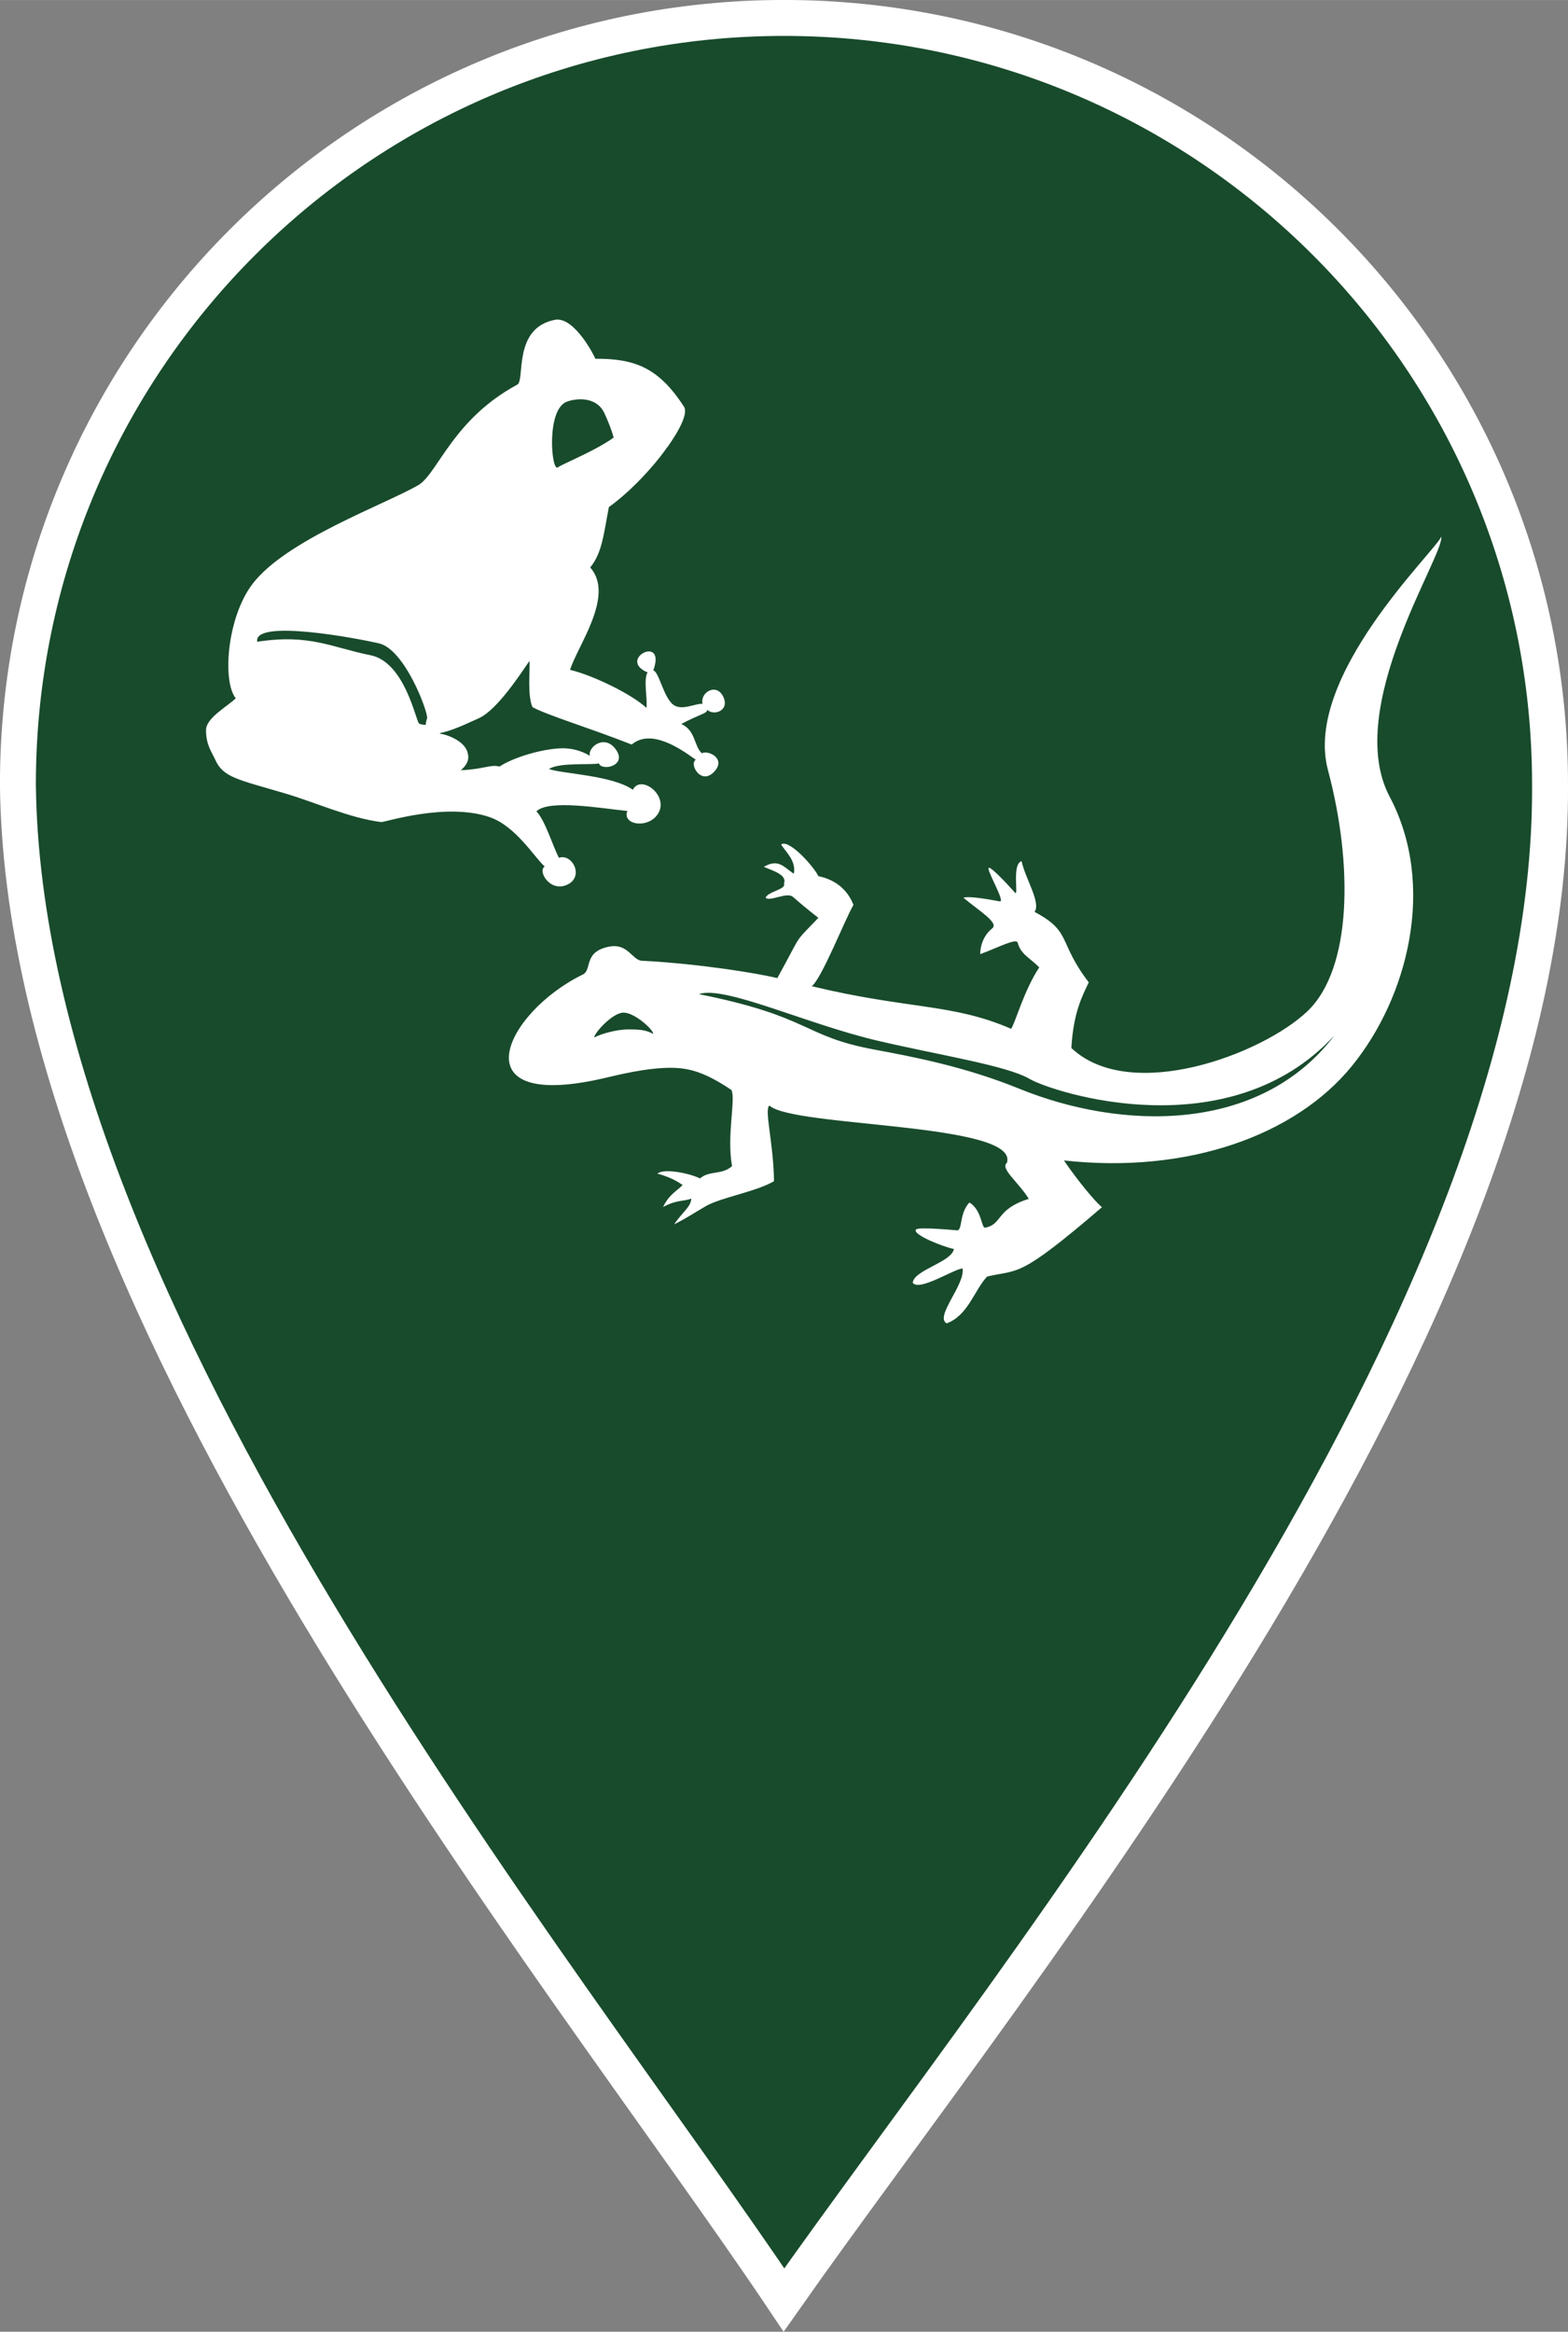 <?xml version="1.0" encoding="UTF-8" standalone="no"?>
<!-- Created with Inkscape (http://www.inkscape.org/) -->

<svg
   width="7.389mm"
   height="10.982mm"
   viewBox="0 0 26.183 38.914"
   id="svg5278"
   version="1.1"
   inkscape:version="1.3 (0e150ed6c4, 2023-07-21)"
   sodipodi:docname="Amphibia.svg"
   inkscape:export-filename="Amphibia.png"
   inkscape:export-xdpi="96.245377"
   inkscape:export-ydpi="96.245377"
   xmlns:inkscape="http://www.inkscape.org/namespaces/inkscape"
   xmlns:sodipodi="http://sodipodi.sourceforge.net/DTD/sodipodi-0.dtd"
   xmlns="http://www.w3.org/2000/svg"
   xmlns:svg="http://www.w3.org/2000/svg"
   xmlns:rdf="http://www.w3.org/1999/02/22-rdf-syntax-ns#"
   xmlns:cc="http://creativecommons.org/ns#"
   xmlns:dc="http://purl.org/dc/elements/1.1/">
  <rect x="0" y="0" width="26.183" height="38.914" fill="#808080" stroke="none"/>
  <defs
     id="defs5280" />
  <sodipodi:namedview
     id="base"
     pagecolor="#ffffff"
     bordercolor="#666666"
     borderopacity="1.0"
     inkscape:pageopacity="0.0"
     inkscape:pageshadow="2"
     inkscape:zoom="5.6"
     inkscape:cx="-4.9107143"
     inkscape:cy="36.964286"
     inkscape:document-units="px"
     inkscape:current-layer="layer1"
     showgrid="false"
     showborder="false"
     fit-margin-top="0"
     fit-margin-left="0"
     fit-margin-right="0"
     fit-margin-bottom="0"
     inkscape:window-width="960"
     inkscape:window-height="1016"
     inkscape:window-x="0"
     inkscape:window-y="32"
     inkscape:window-maximized="0"
     inkscape:showpageshadow="2"
     inkscape:pagecheckerboard="0"
     inkscape:deskcolor="#d1d1d1" />
  <g
     inkscape:label="Layer 1"
     inkscape:groupmode="layer"
     id="layer1"
     transform="translate(-338.337,-464.334)">
    <path
       sodipodi:nodetypes="cccsc"
       inkscape:connector-curvature="0"
       id="path4902-9-6"
       d="m 364.22,477.425 c 0.058,8.894 -8.894,19.743 -12.792,25.293 -3.77,-5.623 -12.699,-16.495 -12.792,-25.293 0,-7.065 5.727,-12.792 12.792,-12.792 7.065,0 12.792,5.727 12.792,12.792 z"
       style="display:inline;fill:#184b2c;fill-opacity:1;stroke:#ffffff;stroke-width:0.6;stroke-miterlimit:4;stroke-dasharray:none;stroke-opacity:1"
       inkscape:export-filename="/home/tom/localcosmos_workspace/lclogo-text.png"
       inkscape:export-xdpi="86"
       inkscape:export-ydpi="86" />
    <g
       transform="matrix(0.126,0,0,0.126,362.91,167.427)"
       style="display:inline;fill:#ffffff"
       id="g5890"
       inkscape:export-filename="/media/BigData/anymals_workspace/inkscape/TAXONFILTER/amphibiae_h111.png"
       inkscape:export-xdpi="75.143196"
       inkscape:export-ydpi="75.143196">
      <path
         inkscape:export-ydpi="60.208954"
         inkscape:export-xdpi="60.208954"
         inkscape:export-filename="/home/tom/anymals_workspace/inkscape/TAXONFILTER/frogs_h50.png"
         sodipodi:nodetypes="cscsssssczccczccczcsccscssscscccccczccczcsccccccssssssssscsscc"
         inkscape:connector-curvature="0"
         id="path3862-8-9-8-1-5"
         d="m -139.478,2420.594 c -4.473,2.622 -17.662,7.291 -22.118,13.198 -3.353,4.445 -3.982,12.888 -2.184,15.098 -1.087,1.076 -3.931,2.59 -3.94,4.203 -0.012,2.004 0.812,2.998 1.209,3.905 1.042,2.379 2.958,2.63 9.274,4.494 3.966,1.171 8.564,3.271 12.726,3.793 0.418,0.053 8.604,-2.638 14.377,-0.654 3.489,1.199 5.963,5.377 7.3,6.539 -0.996,0.626 0.76,3.501 3.028,2.387 2.268,-1.114 0.547,-4.167 -1.144,-3.536 -0.855,-1.643 -1.817,-4.943 -2.987,-6.154 1.63,-1.629 8.681,-0.387 12.055,-0.052 -0.763,1.937 3.08,2.438 4.199,0.117 1.119,-2.321 -2.448,-4.962 -3.473,-2.924 -2.752,-1.95 -9.613,-2.134 -11.115,-2.755 1.44,-0.918 5.721,-0.488 6.61,-0.742 0.417,1.078 3.793,0.319 2.267,-1.822 -1.526,-2.141 -3.764,-0.29 -3.458,0.826 -1.136,-0.708 -2.515,-1.036 -3.756,-1.001 -2.66,0.076 -6.428,1.235 -8.231,2.424 -1.091,-0.337 -2.143,0.367 -5.115,0.478 1.213,-1.029 0.996,-1.842 0.937,-2.176 -0.279,-1.602 -2.568,-2.508 -3.744,-2.675 0.055,-0.032 1.764,-1.557 1.343,-1.281 -0.127,0.083 -3.641,0.349 -4.079,-0.066 -0.443,-0.421 -1.88,-8.129 -6.442,-9.035 -5.119,-1.018 -8.011,-2.852 -14.997,-1.779 -0.538,-3.087 13.437,-0.42 16.141,0.213 3.424,0.802 6.484,9.028 6.376,9.903 -1.346,4.097 4.791,0.918 6.93,-0.026 2.418,-1.155 5.458,-5.853 6.639,-7.561 0.086,1.269 -0.302,4.568 0.394,6.13 2.028,1.102 7.53,2.737 13.147,4.956 2.529,-2.141 6.373,0.473 8.499,2.018 -0.921,0.515 0.649,3.403 2.391,1.623 1.742,-1.78 -0.773,-2.947 -1.599,-2.487 -1.079,-1.012 -0.767,-2.973 -2.714,-3.882 2.428,-1.292 3.469,-1.398 3.43,-1.881 0.849,0.85 3.036,0.134 2.119,-1.746 -0.917,-1.88 -3.103,-0.513 -2.732,0.956 -0.972,-0.081 -2.87,1.049 -4.004,0.023 -1.214,-1.099 -1.8,-4.304 -2.53,-4.444 1.791,-4.867 -4.886,-1.474 -0.748,0.267 -0.605,0.885 0.053,3.873 -0.173,4.69 -1.749,-1.676 -6.787,-4.219 -10.103,-5.036 0.978,-3.171 5.973,-9.837 2.667,-13.559 1.584,-1.923 1.784,-4.423 2.476,-8.002 2.414,-1.723 4.918,-4.274 6.829,-6.702 0.047,-0.06 1.017,-1.302 1.179,-1.706 0.387,-0.964 -5.87,-3.771 -5.91,-2.548 -0.065,1.981 -8.194,5.171 -8.86,5.696 -0.861,0.678 -1.586,-7.676 1.195,-8.697 1.297,-0.476 3.982,-0.72 5.014,1.61 0.178,0.402 1.986,4.274 1.162,5.051 -1.197,1.128 7.098,-0.569 7.136,-0.622 1.741,-2.429 2.729,-4.557 2.221,-5.346 -3.391,-5.26 -6.595,-6.398 -11.766,-6.378 -0.044,-0.234 -2.775,-5.648 -5.344,-5.156 -5.628,1.078 -3.942,8.017 -4.985,8.579 -8.47,4.562 -10.492,11.597 -13.021,13.254 z"
         style="display:inline;fill:#ffffff;fill-opacity:1;stroke:none" />
      <path
         sodipodi:nodetypes="scscccccccccccccccccccccccccccsccccccccccccccccsccccccccsscscscscczcsscc"
         inkscape:connector-curvature="0"
         id="path3970-5-3"
         d="m -4.022,2427.485 c -0.76,1.926 -18.325,18.518 -15.015,30.904 3.31,12.385 3.247,26.292 -2.741,31.977 -5.988,5.684 -23.425,12.231 -31.262,4.846 0.273,-4.747 1.455,-6.878 2.304,-8.699 -4.136,-5.408 -2.186,-6.683 -7.19,-9.335 0.913,-1.156 -1.267,-4.511 -1.708,-6.713 -1.344,0.392 -0.35,4.753 -0.874,4.171 -1.326,-1.474 -2.966,-3.19 -3.416,-3.297 -0.669,-0.159 2.248,4.609 1.39,4.449 -2.048,-0.382 -4.257,-0.712 -4.806,-0.477 1.988,1.676 4.745,3.307 3.813,4.052 -1.321,1.056 -1.602,2.624 -1.589,3.416 2.363,-0.874 4.79,-2.166 4.965,-1.509 0.404,1.507 1.504,1.931 2.86,3.257 -2.048,3.082 -3.173,7.35 -3.734,8.143 -7.771,-3.388 -13.665,-2.561 -26.415,-5.641 1.35,-1.074 4.438,-8.96 5.521,-10.765 -0.865,-2.265 -2.692,-3.417 -4.648,-3.813 -0.561,-1.204 -3.834,-4.922 -4.926,-4.21 0.351,0.75 2.067,2.131 1.668,3.893 -1.362,-0.934 -2.067,-2.035 -3.972,-0.914 1.173,0.498 3.155,1.062 2.661,2.224 0.398,0.732 -2.146,1.046 -2.423,1.867 0.551,0.554 2.832,-0.805 3.615,-0.119 0.946,0.829 2.055,1.751 3.376,2.781 -3.413,3.555 -2.008,1.772 -5.442,7.984 -2.532,-0.632 -10.416,-1.922 -17.955,-2.304 -1.277,-0.065 -1.824,-2.35 -4.33,-1.867 -3.465,0.669 -2.216,3.071 -3.496,3.694 -10.331,5.034 -16.781,18.434 3.257,13.625 3.184,-0.764 6.024,-1.29 8.461,-1.271 2.442,0.019 4.491,0.599 7.984,2.939 0.594,1.161 -0.65,6.067 0.079,10.089 -1.361,1.204 -2.995,0.54 -4.25,1.629 -1.192,-0.634 -4.745,-1.41 -5.641,-0.635 2.161,0.552 3.337,1.51 3.337,1.51 -0.77,0.809 -1.759,1.194 -2.582,2.9 1.939,-1.023 2.712,-0.693 3.734,-1.112 -0.019,1.102 -1.224,1.822 -2.264,3.416 1.879,-0.963 2.698,-1.553 4.211,-2.423 1.97,-1.133 6.719,-1.923 9.017,-3.297 -0.071,-5.161 -1.34,-9.57 -0.596,-10.01 3.148,2.894 33.185,2.249 31.46,7.587 -0.947,0.735 1.604,2.619 2.9,4.767 -4.397,1.371 -3.438,3.342 -5.76,3.813 -0.558,0.113 -0.402,-2.275 -2.105,-3.337 -1.371,1.451 -0.902,3.694 -1.629,3.694 -0.108,0 -5.089,-0.493 -5.442,-0.119 -0.597,0.631 3.551,2.305 5.005,2.582 -0.233,1.739 -5.343,2.801 -5.442,4.489 0.876,1.162 5.431,-1.825 6.594,-1.907 0.393,2.103 -3.73,6.408 -2.105,7.269 2.844,-1.026 3.683,-4.43 5.363,-6.197 4.313,-1.001 4.094,0.351 15.214,-9.176 -1.738,-1.559 -4.451,-5.312 -5.033,-6.202 16.466,1.819 30.695,-3.356 38.145,-12.484 7.45,-9.128 11.232,-23.955 5.022,-35.694 -6.21,-11.739 7.304,-32.047 6.832,-34.44 z m -108.363,63.04 c 1.465,0 3.933,2.233 3.933,2.82 -0.993,-0.547 -1.872,-0.596 -3.337,-0.596 -1.465,0 -3.609,0.582 -4.489,1.073 0,-0.588 2.428,-3.297 3.893,-3.297 z m 9.965,-2.451 c 3.46,-1.173 14.211,3.949 23.725,6.176 8.238,1.928 17.052,3.274 20.118,5.054 3.066,1.781 26.387,9.409 40.398,-5.754 -9.971,13.088 -28.311,12.519 -41.725,7.07 -7.205,-2.927 -13.957,-4.217 -19.238,-5.199 -9.644,-1.793 -8.27,-4.348 -23.278,-7.347 z"
         style="display:inline;fill:#ffffff;fill-opacity:1;stroke:none" />
    </g>
  </g>
</svg>
